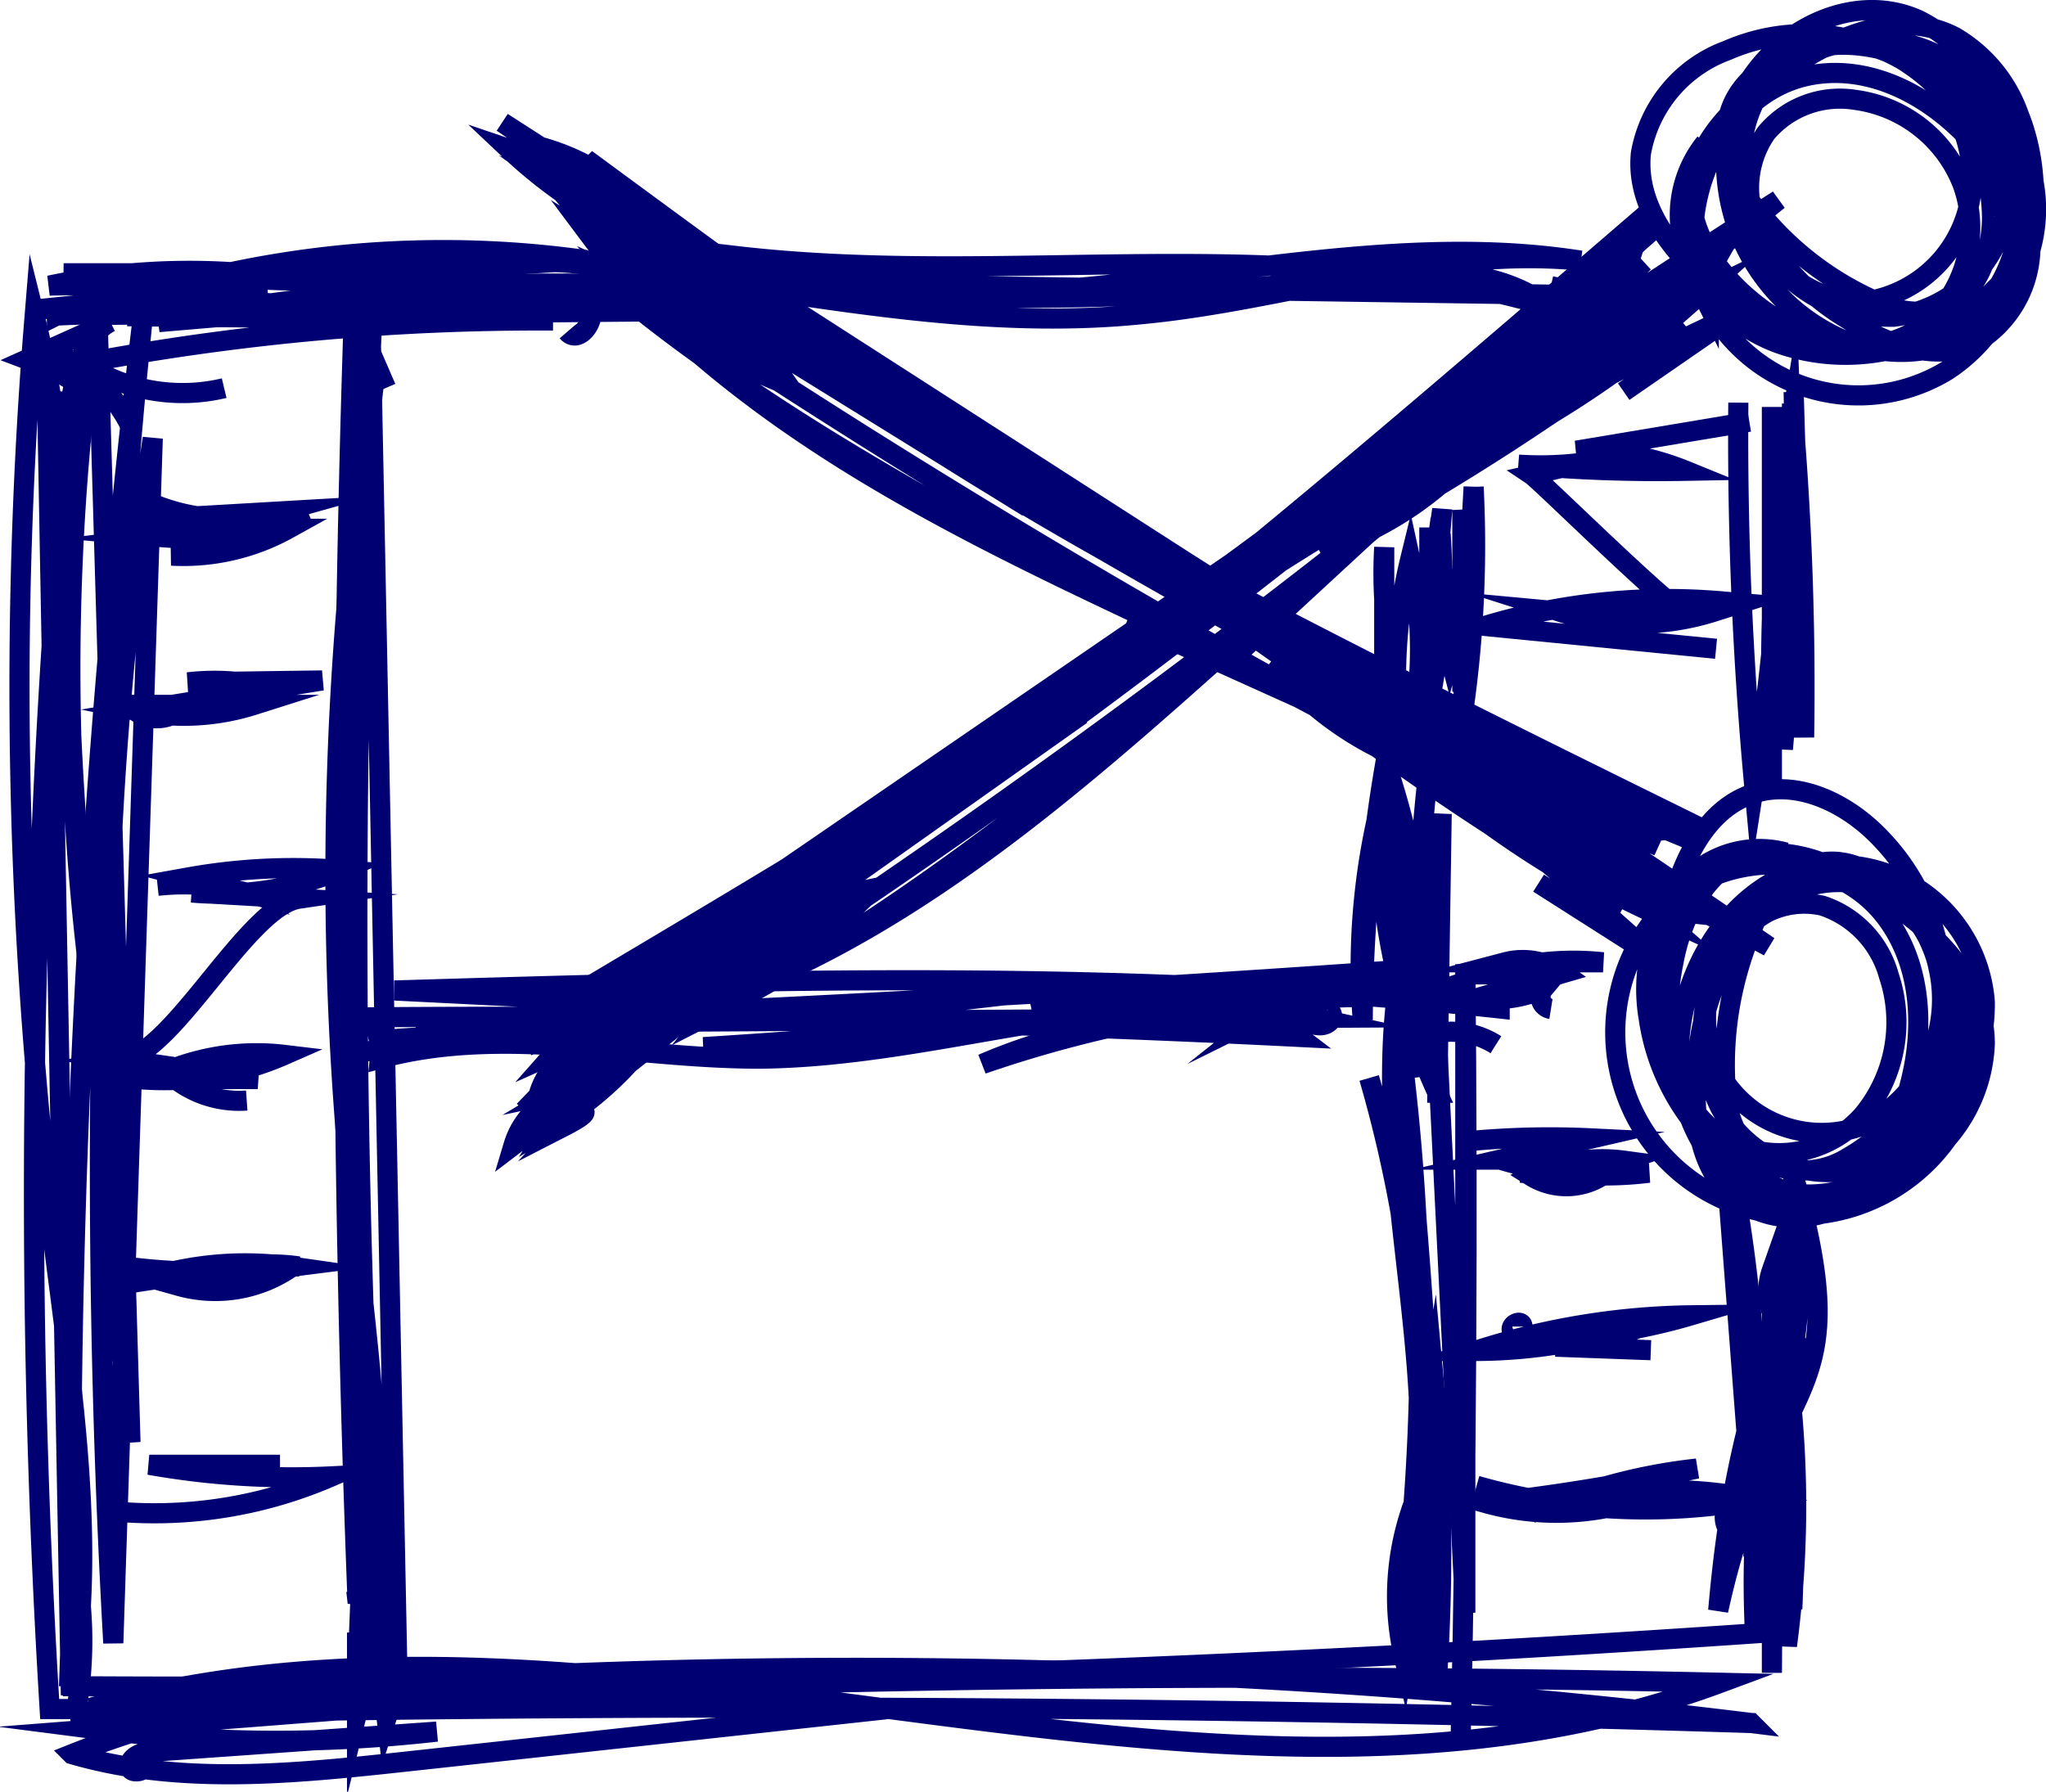 <svg xmlns="http://www.w3.org/2000/svg" viewBox="0 0 76.21 66.75"><defs><style>.cls-1{fill:none;stroke:#000073;stroke-miterlimit:10;stroke-width:0.75px;}</style></defs><title>Video Editing</title><g id="Layer_2" data-name="Layer 2"><g id="Icons"><g id="Editing"><path class="cls-1" d="M64.36,56.15c-.41.59.35,1.56,1,1.23l-1.15-15.1A55.35,55.35,0,0,1,65.31,58c.23-7.28,1.29-7,1.52-14.26C66.18,51.66,64.7,52,64,60c2-9.12,5.33-7.34,2.78-16.29,1.08,9.5-1.86,7.58-1.41,17.14Q34.11,63,2.71,62.82a371,371,0,0,1,2.6-50.92A315.1,315.1,0,0,0,4.22,61.21L5.69,16.33a141.43,141.43,0,0,0-.83,37.4l-1.23-42c7.09,0,15.14-1,22.23-1A77.59,77.59,0,0,0,5.91,12l14.23-1.21a1.86,1.86,0,0,1,1.79.5c.38.56-.36,1.58-.8,1.07"/><path class="cls-1" d="M14.38,14.45l-1.2-2.77c-.53,16-.48,32.05.14,48a.49.49,0,0,1,0,.11"/><path class="cls-1" d="M53.29,34l1.29,26.08V35.92q.15,14.36-.17,28.72"/><path class="cls-1" d="M14.1,38.75l17.1-1.19-18.57,1.7"/><path class="cls-1" d="M36.62,38.19l11.13,0a20.47,20.47,0,0,0-11.16,1.45,46,46,0,0,1,14-2.5"/><path class="cls-1" d="M4.66,56.34A16.56,16.56,0,0,0,12.36,55a30.33,30.33,0,0,1-6.8-.43h4.87"/><path class="cls-1" d="M4.26,47.13a24.47,24.47,0,0,0,6.62.06A12.3,12.3,0,0,0,5,47.78a51.19,51.19,0,0,1,6.13-.6,7.56,7.56,0,0,0-4.46.73,5,5,0,0,0,4.16-.68"/><path class="cls-1" d="M9.19,41a3.91,3.91,0,0,1-3-1.09,8.76,8.76,0,0,1,4.41-.61,11.18,11.18,0,0,1-5.45.9H9.6l-5-.72c1.91-.33,4.64-5.72,6.54-6l-4-.23a11.89,11.89,0,0,0,5.55-.84A22.15,22.15,0,0,0,7,32.69l2.54.67A9,9,0,0,0,5.87,33"/><path class="cls-1" d="M6.3,26.68a1.33,1.33,0,0,1-1.49-.42l4.66,0a8.67,8.67,0,0,1-4.41.22L12,25.35l-5,.07a8.62,8.62,0,0,1,3.16.22"/><path class="cls-1" d="M5.55,18.71a7.38,7.38,0,0,0,4.94.34l-5,.29,5.61,0L5.88,20a13,13,0,0,0,5.64-.75,14.2,14.2,0,0,1-5.13,1.45,8.06,8.06,0,0,0,4.35-1l-2,0"/><path class="cls-1" d="M55,55.35a22.89,22.89,0,0,0,10.41.51,15.59,15.59,0,0,0-8.37.51,20.78,20.78,0,0,1,6.17-1.66A78.23,78.23,0,0,1,55.35,56,9.81,9.81,0,0,0,61,55.88"/><path class="cls-1" d="M56.71,49.42c0-.28-.49-.1-.39.17s.42.31.68.3A21.73,21.73,0,0,0,63,49a27.16,27.16,0,0,0-8.06,1.33,19.71,19.71,0,0,0,7-1.3,9,9,0,0,1-4,1.14l3.55.13"/><path class="cls-1" d="M54.44,42.54a32,32,0,0,1,4.86-.13l-3.42.79a13.26,13.26,0,0,0,5.54.49l-4.78,0a9.67,9.67,0,0,0,3.85-.45,6,6,0,0,0-3.47.57,2.49,2.49,0,0,0,2.81-.11"/><path class="cls-1" d="M43.76,37.65a9.86,9.86,0,0,0-5.39-.28"/><path class="cls-1" d="M32.25,38.91l-6.05.1q13.91-.87,27.72-3-19.2,1.39-38.43,2.11L49,37.92c-6.81-1.5-13.77,1.46-20.72,1.52-4.73,0-9.54-1.25-14.13,0a2.26,2.26,0,0,0-.4-1.54q17.32-.14,34.64.73c-3.87-2.94-9.15-1.66-13.9-1.23a69.58,69.58,0,0,1-9.8,0l-10-.5c13.73-.41,27.5-.82,41.17.67a10.15,10.15,0,0,0-8.64.17c.34-.27.81,0,1.18.2s.88.42,1.16.08-.51-.81-.48-.37"/><path class="cls-1" d="M13.79,11.49l1,50.2A16.06,16.06,0,0,1,13.84,56l-.56-13c-.45-10.4-.89-20.88.59-31.17a449.83,449.83,0,0,0,.34,50.88l-.06-6.78A47.9,47.9,0,0,0,14.4,64a3.65,3.65,0,0,0-1-3.8l-.1,2.48V60.82l0,3c1.59-6.46.39-13.27-.27-19.91A120,120,0,0,1,14,13.64l-1.14,10"/><path class="cls-1" d="M4.9,15.95a6.25,6.25,0,0,0-3.18-3l.92,50.2c1-5.73,0-11.59-.71-17.37a169.65,169.65,0,0,1-.64-34,35.84,35.84,0,0,1,.85,12.5l.48-9.68a144.8,144.8,0,0,0,.91,23.3A93.29,93.29,0,0,1,3.45,12.5a1.9,1.9,0,0,1-.16,1.38c-.28.38-1,.32-1-.16l1.46-.09A5.08,5.08,0,0,1,1,13.39L4.1,12c-1.12.6-1.38,2.13-1.5,3.45a316,316,0,0,0-.75,48.22l1,0A15.18,15.18,0,0,0,2.74,58l-.17,4.83"/><path class="cls-1" d="M55.72,38.92a3.12,3.12,0,0,0-3.15-.11L52,37.32c-.8,7.15,2,14.5.4,21.51A84.45,84.45,0,0,0,52,37.71a235.48,235.48,0,0,1,1.54,24.58,71.57,71.57,0,0,0-.16-11.12,51.48,51.48,0,0,0-.55,12l0-7.6a10,10,0,0,0-.53,6.18A49.21,49.21,0,0,0,51,40.16"/><path class="cls-1" d="M67.63,50.41A2.38,2.38,0,0,1,66,47.32v15L66.06,53l.5,8.31a39.54,39.54,0,0,0-.14-11.37,65,65,0,0,1,.34,10"/><path class="cls-1" d="M2.62,63.9q31.3-.69,62.61.29a272.12,272.12,0,0,0-61.87-.56c19.74-5.52,41.47,6.21,60.73-.94Q33.43,62,2.78,63.84a98.26,98.26,0,0,1,29.37-.07L15.1,65.63c-4.15.45-8.41.89-12.42-.28a33.9,33.9,0,0,1,16.69-2.16L3.57,64.42a52.61,52.61,0,0,0,12.7.09l-10.59.75c-.36,0-.82.15-.85.52s.74.18.44,0"/><path class="cls-1" d="M66.52,31.76a3.78,3.78,0,0,0-4.11,1.52,6.4,6.4,0,0,0-1,4.65,8.18,8.18,0,0,0,5.16,6.47,2.82,2.82,0,0,0,2.11.06A3.26,3.26,0,0,0,70,43.11c1.61-2.66,2.12-6.39.29-8.88-2.1-2.86-6.84-2.63-8.87.29a6.81,6.81,0,0,0,11.12,7.88,5.71,5.71,0,0,0,1.39-3.51c0-2.79-2.5-4.77-4.83-6.08a5.39,5.39,0,0,0-3.77-1c-1.68.41-2.68,2.28-3,4.06-.65,3.13.36,6.95,3.14,8.22s6.07-.57,7.56-3.3a6.81,6.81,0,0,0,.9-3.47,5.52,5.52,0,0,0-6.54-5c-3,.72-5,4.08-4.85,7.31a6.25,6.25,0,0,0,1.81,4.2,5,5,0,0,0,6.09.32,6.84,6.84,0,0,0,2.68-6c-.19-3-2.85-6-5.66-5.37A4.75,4.75,0,0,0,65,34.36a6.22,6.22,0,0,0-.93,6.89,4.58,4.58,0,0,0,6.11,1.92c2.4-1.43,2.86-5.05,1.84-7.75-.76-2-2.73-3.89-4.65-3.16a4.41,4.41,0,0,0-2.21,2.65,12.89,12.89,0,0,0-.9,5.33,4.07,4.07,0,0,0,.83,2.59,3.15,3.15,0,0,0,3.75.29,7,7,0,0,0,3.52-5.72A8.31,8.31,0,0,0,69.82,31c-1.26-1.21-3.07-2-4.67-1.38-1.79.68-2.66,2.8-3.06,4.77-.62,3.06-.15,7,2.56,8.24a4.15,4.15,0,0,0,4.77-1.12,5.44,5.44,0,0,0,.94-5.15,3.81,3.81,0,0,0-2.48-2.62,3.1,3.1,0,0,0-2.07.26A4.52,4.52,0,0,0,64,39.89a4.37,4.37,0,0,0,5.63,1.94,5.26,5.26,0,0,0,2.58-5.75,4.34,4.34,0,0,0-1.93-2.82,4.22,4.22,0,0,0-5,1.08,9.09,9.09,0,0,0-2.06,5.3c-.18,1.72,0,3.66,1.19,4.82a3.72,3.72,0,0,0,4.63.18,6.8,6.8,0,0,0,2.55-4.38"/><path class="cls-1" d="M25.18,9.41,24,8.59q21.35,12.6,41.88,26.67l-24-12.7c-6.67-3.54-13.4-7.11-19.24-12,13,3.56,23.71,13.08,36.17,18.28A136.1,136.1,0,0,1,22.06,7.56L38.28,18.89,22,8.81a16.46,16.46,0,0,0,7.36,5.54A21.07,21.07,0,0,0,21,7.25a20.79,20.79,0,0,0,9.11,6.39A19.8,19.8,0,0,0,20.92,7C34.07,16.4,48.49,23.52,62.85,30.6c-1.7.8-3.63-.17-5.26-1.11L37.74,17.95,63.41,31.51,52.54,26.28a35.54,35.54,0,0,0,8,5.28,69.76,69.76,0,0,0-14.86-9.34,73.62,73.62,0,0,0,16.09,9.3Q49.17,25.36,37.09,18.14,50.42,24.25,63.3,31.42c-14.89-6-28.14-15.68-41.21-25.3a14.87,14.87,0,0,0,6.26,5.2,59.85,59.85,0,0,0-7.9-5.41,8.86,8.86,0,0,0,4.72,3.43,8.43,8.43,0,0,0-5.08-3.88,7.12,7.12,0,0,0,4.63,4,13.13,13.13,0,0,0-5.77-3.91,18.28,18.28,0,0,0,7.56,4.29l-7.8-5.28L58.07,29.88a15.78,15.78,0,0,0-5.95-3.24L61.37,31a6.78,6.78,0,0,1-4.72-1.2l6.49,4.24A12.27,12.27,0,0,1,56.24,31a13.39,13.39,0,0,1,4.35,1.75A89.5,89.5,0,0,0,42,23.12l16.84,7.6-9.68-4.26A12.06,12.06,0,0,0,54,28.83q-13.42-7.07-26.2-15.4c-2.24-1.46-4.63-3.17-5.43-5.83L62.27,33.39a66.16,66.16,0,0,1-15-8.64,95.68,95.68,0,0,0,13.21,9,36.79,36.79,0,0,1-8.42-5.83,41.55,41.55,0,0,0,9.65,6.15C50.14,24,33.47,21.66,23,10.26A147.37,147.37,0,0,1,61.61,35.64L57.31,32.9"/><path class="cls-1" d="M63.52,5.32A4.3,4.3,0,0,0,63,9.89a5.86,5.86,0,0,0,3.54,3,7.55,7.55,0,0,0,7.75-2.1,3.2,3.2,0,0,0,1-2,3.48,3.48,0,0,0-.59-1.81c-1.57-2.69-4.52-4.8-7.44-4.14-3.35.76-5.21,5.37-3.61,8.57a6.34,6.34,0,0,0,8.88,2.39c2.92-1.9,4-6.23,2.66-9.55A5.46,5.46,0,0,0,72.8,1.37c-2.37-1.22-5.15.31-7.27,2A5.89,5.89,0,0,0,63.06,6.5c-.38,1.78.77,3.54,2.13,4.67,2.38,2,6.07,2.68,8.36.58s2.16-6,.47-8.63A6.29,6.29,0,0,0,71.47.75c-2.81-1.29-6.39.91-7.07,4.06a7.2,7.2,0,0,0,4.11,7.79,5.47,5.47,0,0,0,4.36.11,5.56,5.56,0,0,0,2.92-5.66,6.63,6.63,0,0,0-3.92-5.14C69.2.77,65.51,2,64.84,5a5.35,5.35,0,0,0,.23,2.92,5.64,5.64,0,0,0,5.47,3.88,4.89,4.89,0,0,0,4.29-5c-.17-2.91-3.06-4.92-5.8-5.12-2-.14-4.5.91-4.71,3.05A4.62,4.62,0,0,0,65.61,8a11.64,11.64,0,0,0,4.15,3.17,3.53,3.53,0,0,0,2.56.34c1.27-.44,1.88-2,1.88-3.44a7,7,0,0,0-3.34-5.84,7.27,7.27,0,0,0-6.53-.35,5,5,0,0,0-3.21,3.84c-.2,2,1.23,3.75,2.73,5,2.34,1.92,5.87,3.17,8.13,1.14a4.74,4.74,0,0,0,1.12-5,5,5,0,0,0-4-3.14,3.59,3.59,0,0,0-3.31,1.23A3.58,3.58,0,0,0,65.15,7a4.27,4.27,0,0,0,4.2,4.25,4.64,4.64,0,0,0,4.1-4.52,5.11,5.11,0,0,0-3.77-5,3.93,3.93,0,0,0-3.24.61,4.82,4.82,0,0,0-1.27,5.27,8.67,8.67,0,0,0,3.62,4.26c1.38.91,3.11,1.6,4.62,1a4.17,4.17,0,0,0,2.17-4.33A6.78,6.78,0,0,0,73,4.21"/><path class="cls-1" d="M26.52,35l-1.2.75q20-14.85,40.92-28.3L45,24.72c-5.91,4.82-11.88,9.67-18.6,13.1C35.07,27,47.85,20.92,57.7,11.32A138.66,138.66,0,0,1,23.58,37.15L40.28,26.62,24.63,37.7a16.18,16.18,0,0,0,7.91-4.6A20.35,20.35,0,0,0,22.88,38a20.63,20.63,0,0,0,9.4-5.89A19.6,19.6,0,0,0,22.64,38c13.68-8.45,26-19.09,38.29-29.68-.06,2-1.72,3.38-3.23,4.52L39.25,26.72,62,8.18l-9.18,8.07a35.55,35.55,0,0,0,8-5.3A70.28,70.28,0,0,0,46.32,21,75,75,0,0,0,61.23,9.77q-10.71,9.3-22.11,17.67,11-10,22.7-19.19c-11.55,11.59-25.58,20-39.46,28.25a14.41,14.41,0,0,0,7.15-3.7,59.59,59.59,0,0,0-8,5.17,8.75,8.75,0,0,0,5-3,8.27,8.27,0,0,0-5.51,3.15,6.87,6.87,0,0,0,5.46-2.65,13.09,13.09,0,0,0-5.84,3.8,18.66,18.66,0,0,0,6.94-5.34L19.6,39l38.64-26.5a16.19,16.19,0,0,0-5.34,4.26l7.75-6.9a7.41,7.41,0,0,1-3.08,4L64,9.54a12.87,12.87,0,0,1-5.61,5.23,14.19,14.19,0,0,1,3.38-3.38A92.42,92.42,0,0,0,45.5,24.91L59.3,12.17l-7.83,7.37a12.54,12.54,0,0,0,4.14-3.6q-11.85,9.71-24.5,18.25c-2.22,1.5-4.71,3-7.32,2.64L63.06,10.08A67.42,67.42,0,0,1,49.19,20.59,95.32,95.32,0,0,0,62.6,11.93,36.57,36.57,0,0,1,54,17.41,41.78,41.78,0,0,0,63.4,10.9c-13.62,6.64-22.86,21.51-37.1,26.5A147.56,147.56,0,0,1,64.68,11.69l-4.2,2.9"/><path class="cls-1" d="M53.14,29.32a62.89,62.89,0,0,0-.21,10.78,63.4,63.4,0,0,1-1-10.69,30.8,30.8,0,0,1,1.3,8.53l0-6.11v5.69l.47-7.2-.16,10.39a23.08,23.08,0,0,1-2.11-10.8A25.36,25.36,0,0,0,50.76,38a57.28,57.28,0,0,1,.89-9.84l-.05,1.2"/><path class="cls-1" d="M64.75,15a141.31,141.31,0,0,0,.59,14.24,95.41,95.41,0,0,0,1.12-12.42A91.78,91.78,0,0,0,66,29.23V15.16l0,12.27q.65-6.17.75-12.39a120.71,120.71,0,0,1,.45,12.43L66.81,14.6a122.33,122.33,0,0,1-.4,13.31v-.4a90.46,90.46,0,0,0,.3-11.7,55.12,55.12,0,0,0-.7,11v-.13"/><path class="cls-1" d="M53.66,21.06V19.89a23.07,23.07,0,0,1-.42,6.29V19.65l0,5.23.48-5.9A13.63,13.63,0,0,0,54,24.44,15.37,15.37,0,0,0,54.47,19l0,6.77.42-7.63a43.49,43.49,0,0,1-.41,8.52,12.72,12.72,0,0,0-1-6l-.63,4.69a15.71,15.71,0,0,0-.32-4.52A18.56,18.56,0,0,0,52,25.3a16.88,16.88,0,0,1-.44-4.91l0,3.15.4-1.18"/><path class="cls-1" d="M65.16,15.71l-6.44,1.08a10.19,10.19,0,0,1,4.08.75,56.42,56.42,0,0,1-6.24-.23,12.54,12.54,0,0,0,4.79-.62l-4.3,1c.33.22,5.26,5.09,5.65,5.09h1.17a9.53,9.53,0,0,1-5.8,0,20.26,20.26,0,0,0,6.14-.37,23.55,23.55,0,0,0-8.9.91l8.61.85"/><path class="cls-1" d="M55.71,36.3l-.29,0a10.24,10.24,0,0,1,4.29-.45H56.06a2.59,2.59,0,0,1,2.17.4L55,37.19a4.71,4.71,0,0,0,2.49-.35.46.46,0,0,0,.28.75"/><path class="cls-1" d="M27.78,10.71c4.87.74,9.79,1.49,14.69,1,5.5-.51,10.91-2.54,16.41-2-10.44-1.64-21.5,3.6-31.44-.17,10.07,1.17,20.5-1,30.25,1.88-2.32-1.73-5.44-1.33-8.26-1a92,92,0,0,1-21.19.12L59.32,11l-1.55-.34"/><path class="cls-1" d="M21.93,38.89l-2.41,2.49,2.69-2.51A2.67,2.67,0,0,0,20,41.08l3.08-2.66a4.94,4.94,0,0,0-3.12,2.68l3.93-2.7a5.07,5.07,0,0,0-3.08,2.52,5.36,5.36,0,0,0,3.49-2.42A9.91,9.91,0,0,0,20.47,42a12.73,12.73,0,0,0,4.22-4l-3.82,3.65,4.9-3.89-4.92,2.94a7.05,7.05,0,0,0,3.39-1.79,3.11,3.11,0,0,0-2.67,1.34.53.53,0,0,0,.78.33c-2,1.18.64.37-1.41,1.42l1.28-1.42-2.17,1.14c-.32-.1.19-.63.38-.33s-.09.69-.4.83a2.59,2.59,0,0,0-.9.44,2.91,2.91,0,0,1,1.18-1.59"/><path class="cls-1" d="M8.35,14.46a6.67,6.67,0,0,1-5.24-.93A91.39,91.39,0,0,1,20.6,11.94L4.74,11.78l19.67-.18c-.69-1.68-2.82-1.89-4.56-1.83l-11.1.34a38.25,38.25,0,0,1,13.08-.42L14,10.19h5a151.94,151.94,0,0,0-16.29.5,74.42,74.42,0,0,1,8.77-.5l-8.73.44H9.94l-8.42.88h8.9A49.94,49.94,0,0,0,2,11.76l8.44-.37a38.25,38.25,0,0,0-8.6-.75,25,25,0,0,1,7.33-.46H2.37q10.15.25,20.29.89a65.86,65.86,0,0,1-10.15-.46,63.67,63.67,0,0,1,11,.4l-21.39.74A7.86,7.86,0,0,1,6.72,11"/></g></g></g></svg>